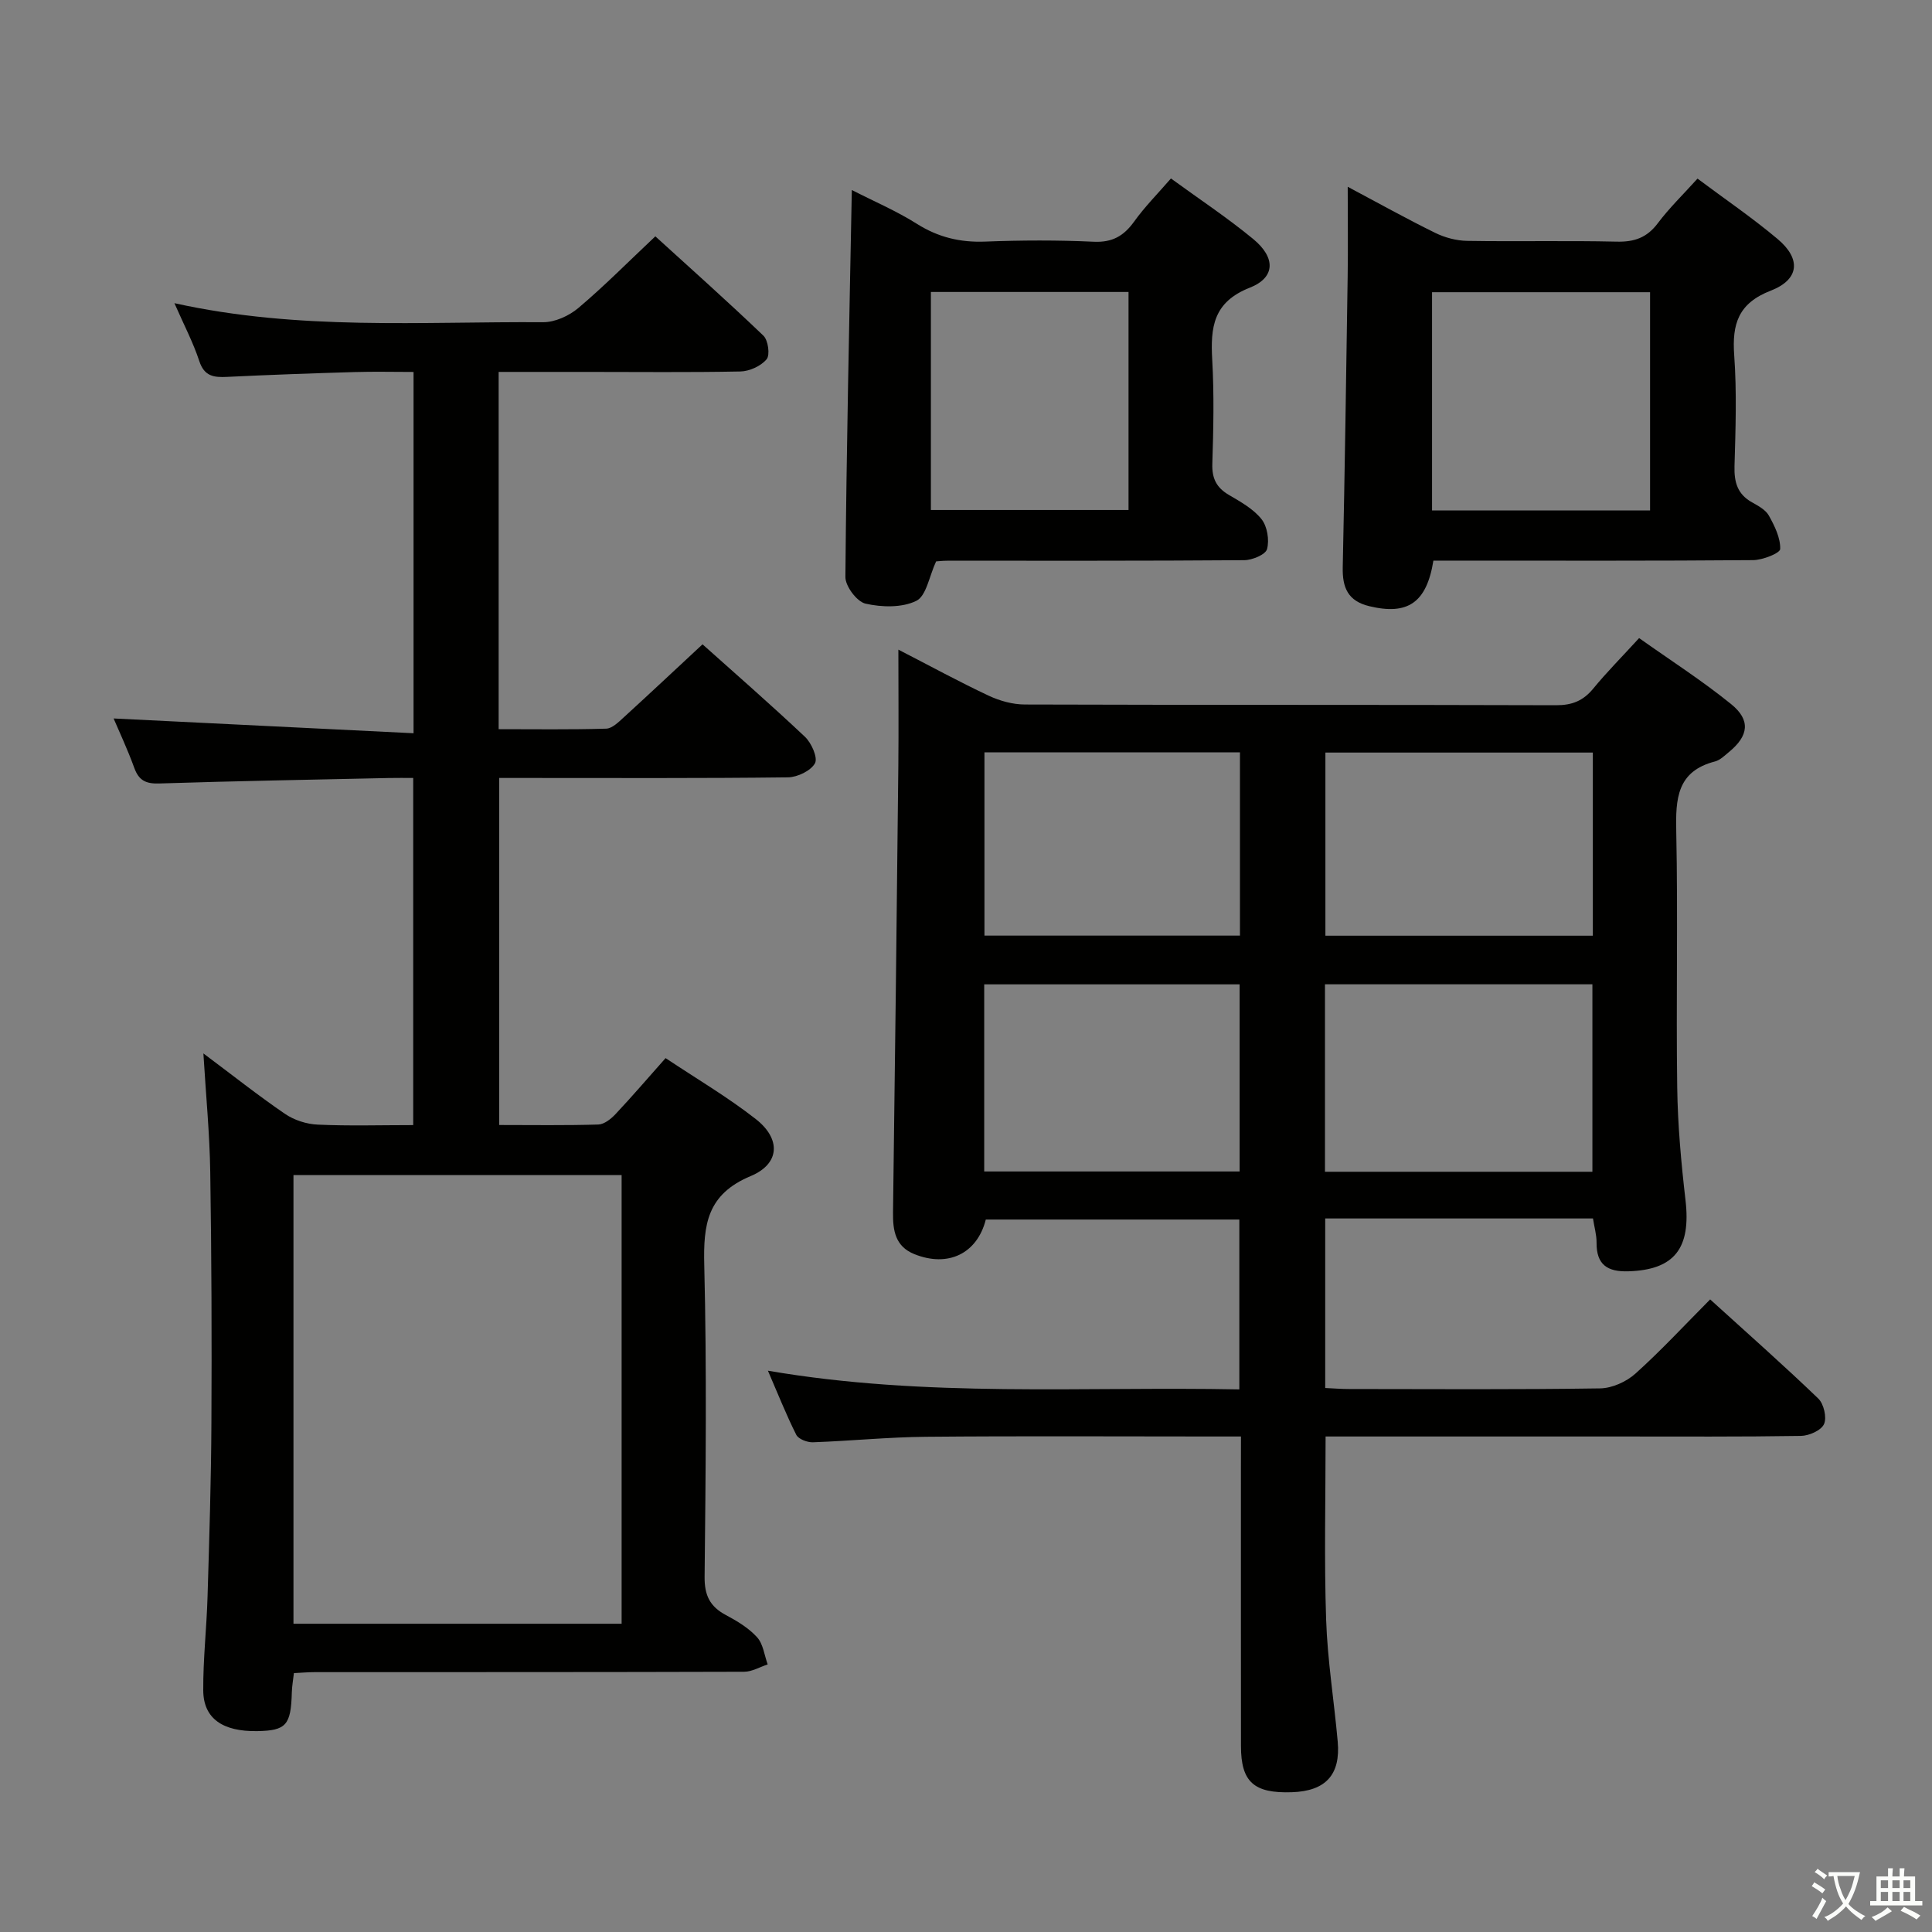 <svg enable-background="new 0 0 400 400" viewBox="0 0 400 400" xmlns="http://www.w3.org/2000/svg"><rect x="0" y="0" width="400" height="400" fill="#808080" stroke="none"/><path d="m377.9 391.2c-.2.3-.4.5-.6.8-.7-.6-1.4-1-2.2-1.5.2-.3.4-.5.5-.8.6.4 1.4.8 2.3 1.5zm-1.8 6.1c-.2-.2-.5-.4-.9-.6.4-.6.8-1.2 1.2-1.9s.7-1.3.9-1.9c.3.3.5.5.8.7-.7 1.3-1.4 2.6-2 3.7zm2.2-9c-.3.3-.5.5-.6.8-.6-.6-1.3-1.1-2-1.5.3-.3.5-.5.6-.7.6.5 1.3.9 2 1.4zm.3.2v-.9h2 4.5c-.3 1.3-.6 2.5-1 3.6s-.9 2.1-1.4 3c.4.5 1 1 1.6 1.4s1.2.8 1.9 1.1c-.3.2-.5.4-.8.8-.4-.3-1-.7-1.6-1.2s-1.2-1.1-1.6-1.6c-.5.6-1.1 1.1-1.7 1.6s-1.4.9-2.1 1.4c-.1-.3-.3-.5-.7-.8.6-.2 1.2-.5 1.9-1s1.4-1.1 2-1.8c-.5-.8-.9-1.6-1.2-2.5s-.6-2-.8-3.2c-.4.1-.7.1-1 .1zm2.5 2.7c.3 1 .7 1.7 1 2.2.3-.5.6-1.1 1-2s.6-1.9.9-3h-3.2-.4c.1.9.3 1.8.7 2.8z" fill="#fbfcfa"/><path d="m396.5 388.5v1.5 3.6h1.5v.9c-.4 0-1 0-1.7 0h-7.9c-.5 0-.9 0-1.2 0v-.9h1.3v-3.5c0-.7 0-1.2 0-1.6h2.4c0-.8 0-1.4 0-1.7h1c0 .3-.1.8-.1 1.7h1.5c0-.8 0-1.4 0-1.7h1c0 .3-.1.9-.1 1.7zm-8.2 9.2c-.2-.3-.5-.5-.8-.8.8-.3 1.4-.6 1.9-.9s1-.7 1.4-1.1c.3.3.6.5.9.8-1.6 1-2.8 1.6-3.4 2zm2.6-6.8v-1.6h-1.5v1.6zm0 2.7v-1.9h-1.5v1.9zm2.4-2.7v-1.6h-1.5v1.6zm0 2.7v-1.9h-1.5v1.9zm.2 2 .7-.8c.4.2.9.5 1.6.8s1.3.7 1.8 1c-.3.3-.5.5-.8.8-.4-.3-1.5-1-3.3-1.8zm2-4.7v-1.6h-1.4v1.6zm0 2.7v-1.9h-1.4v1.9z" fill="#fbfcfa"/><g fill="#010100"><path d="m256.93 297.41c-2.18 0-3.96 0-5.74 0-19.83 0-39.66-.12-59.48.06-7.8.07-15.6.86-23.41 1.14-1.16.04-2.99-.66-3.44-1.55-2.06-4.09-3.75-8.37-5.87-13.27 32.82 5.63 65.08 3.23 97.6 3.87 0-11.94 0-23.35 0-35.17-17.43 0-34.96 0-52.49 0-1.78 7.05-7.81 9.98-14.8 7.16-3.93-1.58-4.46-4.86-4.41-8.63.42-30.8.77-61.6 1.1-92.41.08-7.78.01-15.55.01-24.11 6.67 3.43 12.59 6.67 18.69 9.53 2.3 1.08 4.99 1.83 7.51 1.83 36.66.12 73.31.03 109.97.15 3.3.01 5.61-.91 7.68-3.43 2.83-3.44 5.99-6.62 9.51-10.47 6.47 4.59 13.03 8.79 19.04 13.66 4.11 3.32 3.64 6.59-.44 9.93-.9.74-1.82 1.67-2.88 1.95-7.91 2.03-8.18 7.75-8.03 14.54.37 17.65-.05 35.32.2 52.98.11 7.79.82 15.6 1.72 23.35 1.15 9.96-2.32 14.39-11.82 14.69-4.33.14-6.64-1.35-6.6-5.93.02-1.61-.47-3.23-.74-5.01-18.5 0-36.78 0-55.44 0v35.1c1.68.08 3.31.21 4.94.21 17.33.02 34.66.13 51.98-.13 2.48-.04 5.42-1.37 7.3-3.05 5.3-4.76 10.15-10.01 15.48-15.37 7.75 7.04 15.22 13.63 22.39 20.53 1.14 1.1 1.8 3.94 1.18 5.29-.59 1.31-3.11 2.42-4.8 2.44-12.49.2-24.99.12-37.49.12-18.5 0-36.99 0-55.49 0-1.79 0-3.59 0-5.41 0 0 13.01-.31 25.46.11 37.89.28 8.45 1.65 16.85 2.4 25.29.61 6.87-2.51 10.23-9.47 10.47-7.89.27-10.56-2.12-10.56-9.57-.02-19.33-.01-38.66-.01-57.98.01-1.81.01-3.62.01-6.1zm72.76-54.81c0-13.26 0-25.99 0-38.81-18.68 0-37.04 0-55.37 0v38.81zm.09-86.79c-18.79 0-37.15 0-55.37 0v37.92h55.37c0-12.69 0-25.12 0-37.92zm-73.13 47.99c-17.7 0-35.23 0-52.88 0v38.74h52.88c0-13.01 0-25.74 0-38.74zm-52.83-48.04v37.95h52.9c0-12.73 0-25.16 0-37.95-17.57 0-34.99 0-52.9 0z"/><path d="m145.45 133.4c6.68 5.98 14.08 12.42 21.21 19.15 1.35 1.27 2.7 4.34 2.07 5.48-.87 1.56-3.62 2.88-5.58 2.91-17.99.22-35.99.13-53.99.13-1.81 0-3.62 0-5.8 0v71.85c6.95 0 13.74.11 20.52-.1 1.23-.04 2.65-1.18 3.59-2.19 3.41-3.63 6.65-7.41 10.33-11.56 6.37 4.25 12.84 8.05 18.69 12.63 5.21 4.08 5.04 9.24-1.08 11.8-9.03 3.78-9.81 10.03-9.6 18.47.53 21.48.3 42.99.07 64.48-.04 3.87 1.11 6.17 4.41 7.93 2.33 1.24 4.72 2.68 6.46 4.6 1.26 1.39 1.5 3.71 2.19 5.62-1.62.53-3.24 1.51-4.86 1.52-29.66.09-59.32.07-88.98.08-1.31 0-2.62.12-4.25.2-.16 1.41-.39 2.69-.43 3.97-.18 6.8-1.17 7.93-7.14 8.04-7.17.12-11.16-2.6-11.2-8.42-.04-6.47.7-12.94.89-19.42.36-11.97.74-23.95.8-35.93.09-17.33.03-34.65-.24-51.98-.12-7.91-.89-15.81-1.42-24.56 6.01 4.49 11.31 8.7 16.89 12.51 1.9 1.3 4.46 2.13 6.77 2.23 6.46.3 12.95.1 19.78.1 0-23.92 0-47.49 0-71.87-1.65 0-3.39-.03-5.14.01-15.81.35-31.62.62-47.42 1.13-2.77.09-4.24-.6-5.19-3.23-1.39-3.84-3.14-7.55-4.28-10.23 20.46 1.01 41.11 2.02 62.1 3.06 0-25.5 0-49.75 0-74.8-4.03 0-8.11-.1-12.19.02-8.81.26-17.62.57-26.43 1-2.72.13-4.69-.1-5.73-3.25-1.27-3.86-3.18-7.5-5.16-12.01 25.79 5.71 51.11 3.78 76.32 3.94 2.46.02 5.39-1.32 7.32-2.95 5.33-4.5 10.25-9.48 15.93-14.83 7.08 6.45 14.86 13.37 22.38 20.57.98.94 1.4 4 .66 4.88-1.18 1.41-3.54 2.49-5.43 2.53-10.63.21-21.3.09-31.96.09-5.95 0-11.91 0-18.09 0v73.97c7.42 0 14.85.11 22.27-.11 1.23-.04 2.55-1.35 3.61-2.32 5.39-4.92 10.71-9.92 16.33-15.14zm-84.69 202.78h67.94c0-31.17 0-61.92 0-92.9-22.73 0-45.16 0-67.94 0z"/><path d="m296.77 116.07c-1.41 8.78-5.36 11.33-13.25 9.44-4.47-1.07-5.61-3.86-5.52-8.06.43-20.08.72-40.16 1.02-60.24.09-5.92.01-11.85.01-18.54 6.47 3.44 12.22 6.65 18.13 9.55 2 .98 4.37 1.61 6.59 1.65 10.32.17 20.64-.08 30.96.16 3.66.09 6.27-.82 8.51-3.8 2.38-3.17 5.27-5.97 8.23-9.25 5.57 4.17 11.31 8.07 16.59 12.51 4.88 4.1 4.53 8.37-1.41 10.68-6.75 2.62-8.05 6.91-7.58 13.4.55 7.62.28 15.31.06 22.96-.09 3.31.62 5.79 3.62 7.47 1.29.72 2.82 1.55 3.49 2.74 1.19 2.14 2.42 4.62 2.35 6.93-.03.86-3.64 2.29-5.63 2.3-20.31.17-40.61.1-60.92.1-1.78 0-3.57 0-5.25 0zm44.86-10.38c0-15.23 0-30.11 0-45.19-15.18 0-30.05 0-45.14 0v45.19z"/><path d="m242.43 36.95c5.86 4.27 11.69 8.13 17.05 12.55 4.64 3.83 4.61 7.96-.72 10.06-7.6 2.99-8.16 8.22-7.78 14.95.4 7.14.25 14.33.02 21.49-.1 3.04.84 4.95 3.43 6.47 2.42 1.42 5.06 2.89 6.75 5.01 1.2 1.51 1.65 4.31 1.15 6.2-.3 1.14-3.06 2.29-4.73 2.3-20.5.16-40.99.1-61.49.11-.98 0-1.96.12-2.3.14-1.44 3.1-2.02 7.15-4.1 8.17-2.95 1.45-7.15 1.34-10.51.58-1.78-.4-4.19-3.61-4.17-5.53.22-26.45.81-52.91 1.33-80.11 4.57 2.34 9.24 4.33 13.47 7 4.42 2.79 8.96 3.88 14.14 3.68 7.49-.29 15.01-.32 22.49.03 3.81.17 6.17-1.17 8.31-4.12 2.21-3.09 4.91-5.81 7.66-8.98zm-49.7 68.64h40.92c0-15.24 0-30.14 0-45.14-13.77 0-27.18 0-40.92 0z"/></g></svg>
